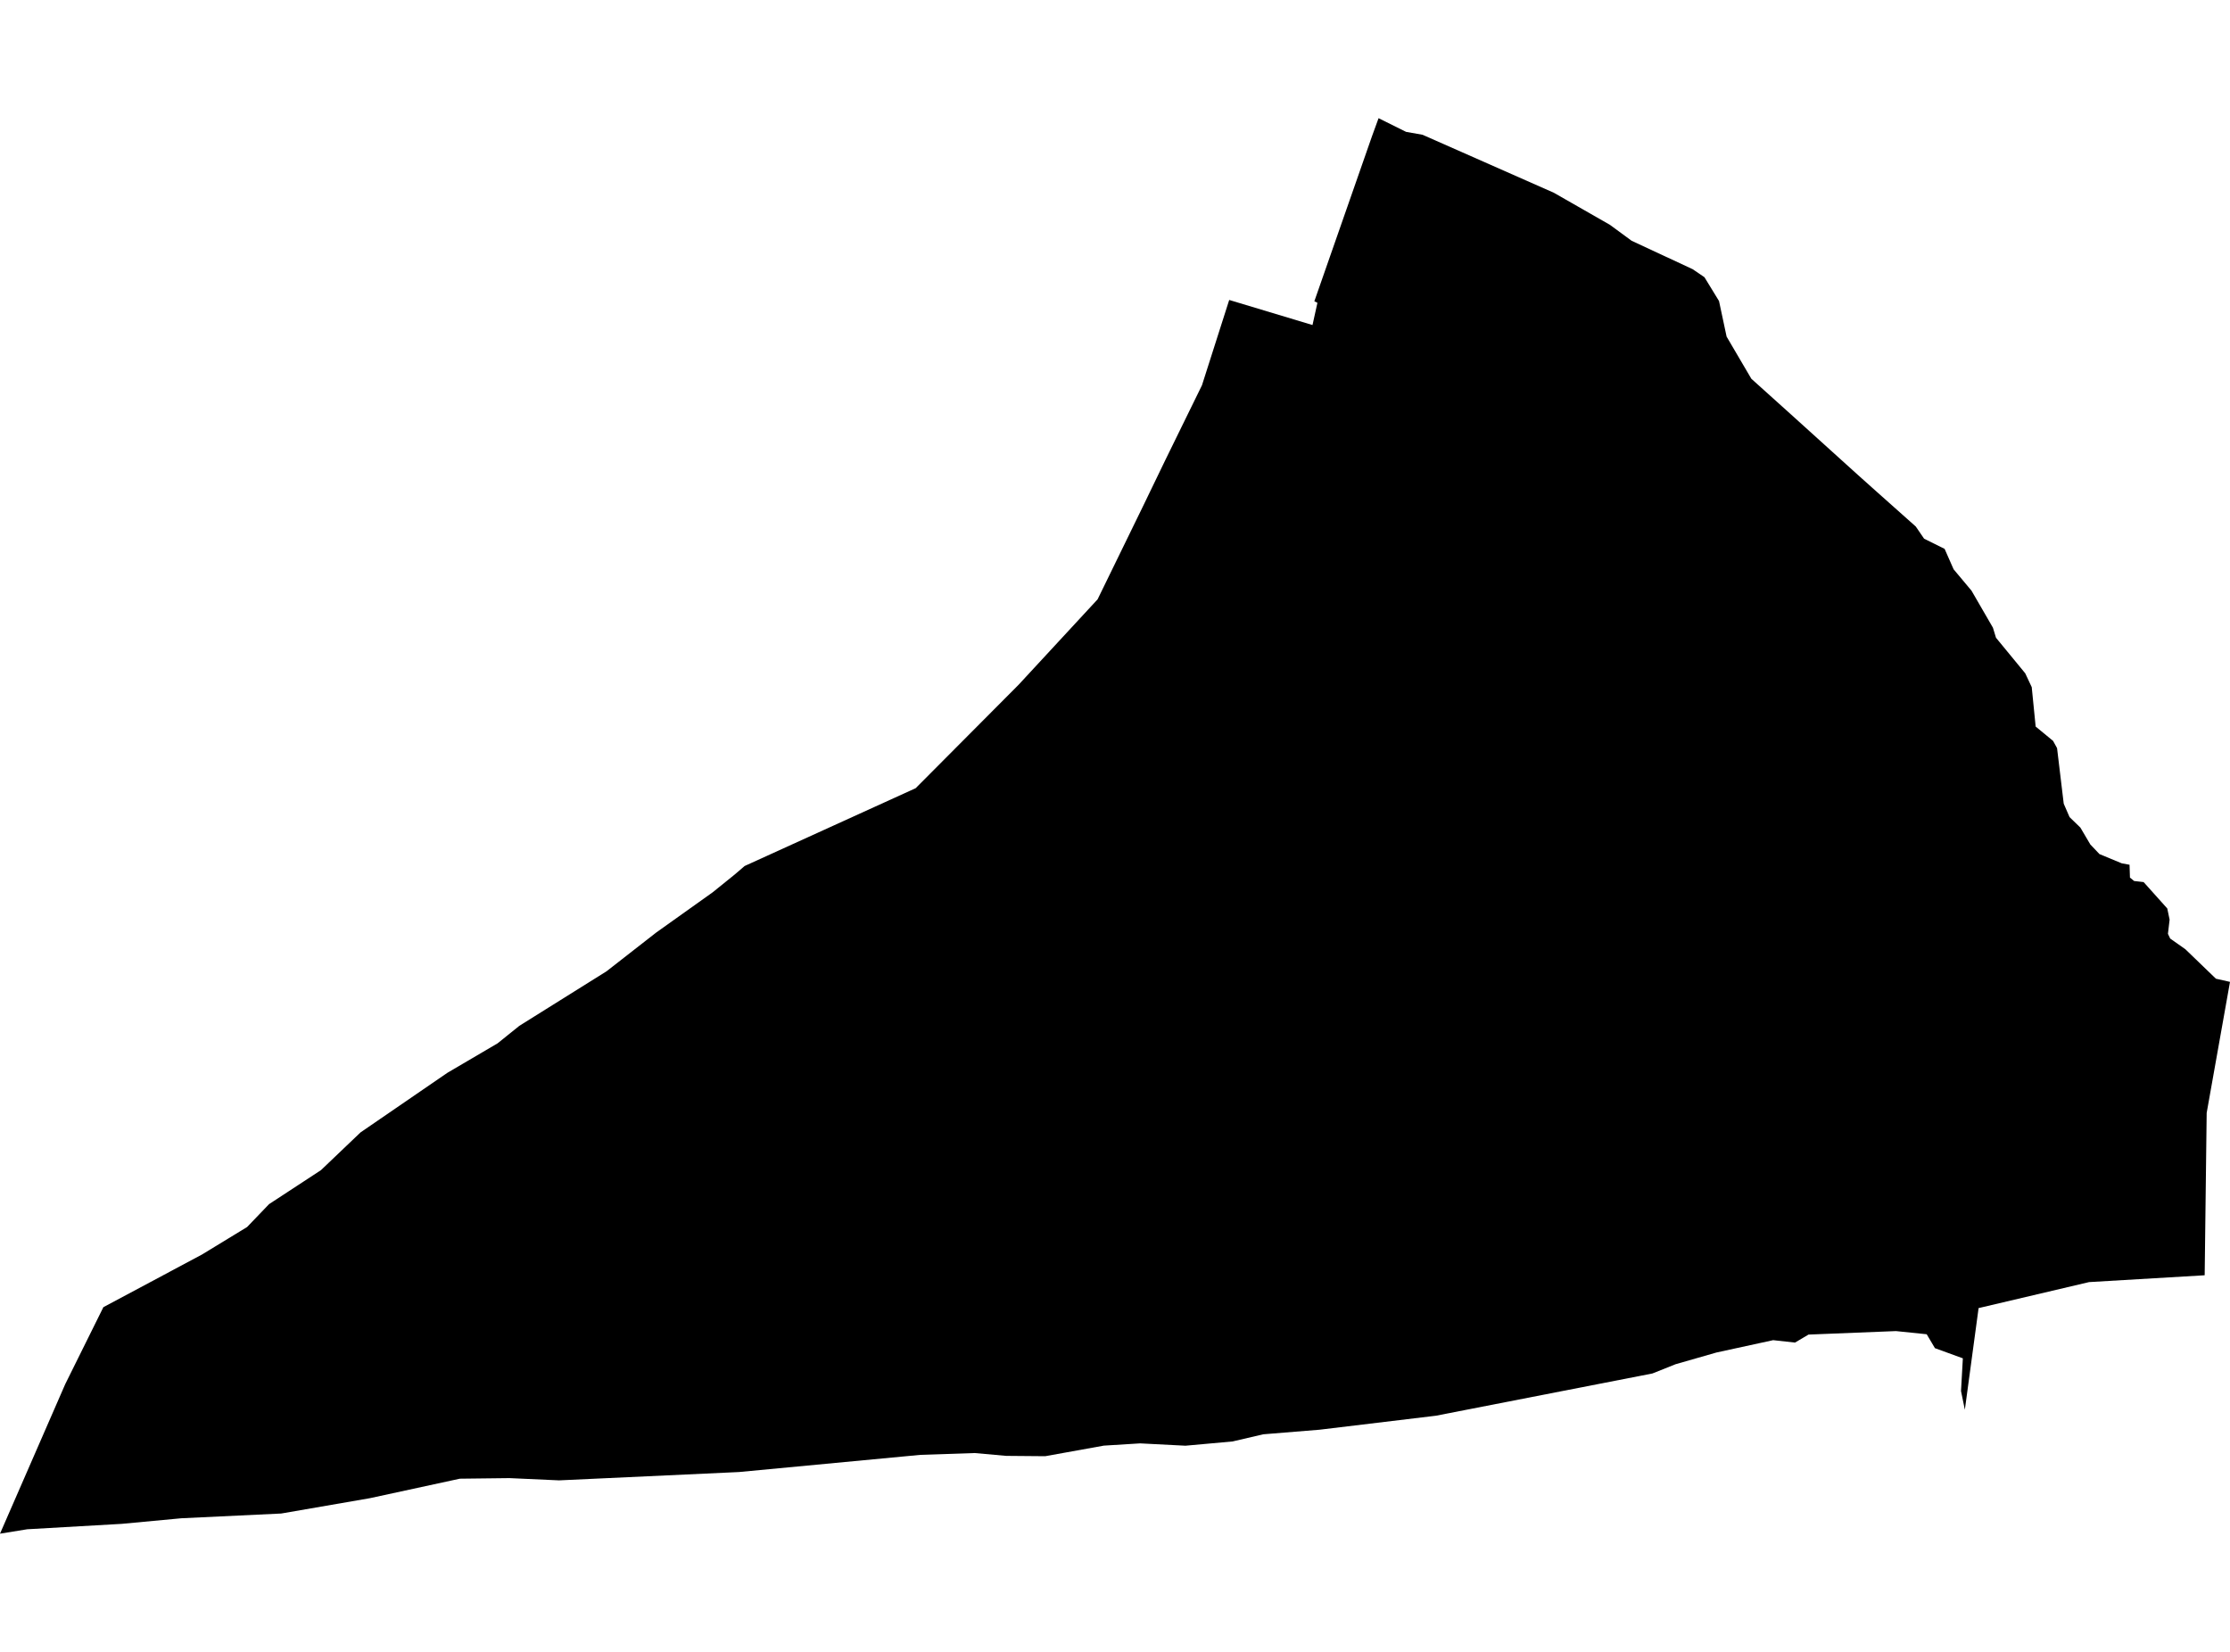 <?xml version='1.0'?>
<svg  baseProfile = 'tiny' width = '540' height = '400' stroke-linecap = 'round' stroke-linejoin = 'round' version='1.1' xmlns='http://www.w3.org/2000/svg'>
<path id='2515801001' title='2515801001'  d='M 424.093 91.718 434.179 100.795 449.953 115.056 454.33 118.97 463.912 127.502 465.929 130.448 470.891 132.908 473.07 137.851 477.407 143.035 482.591 151.991 483.337 154.432 490.418 163.045 491.991 166.394 492.939 175.935 497.155 179.405 498.123 181.16 499.737 194.614 501.149 197.862 503.771 200.403 506.172 204.478 508.391 206.818 513.797 209.057 515.673 209.4 515.774 212.507 516.782 213.334 519.082 213.596 524.811 219.99 525.375 222.693 524.972 226.123 525.517 227.272 529.188 229.854 536.591 236.995 540 237.762 534.352 269.492 533.868 308.807 505.869 310.461 479.121 316.755 475.793 341.364 474.865 336.846 475.309 328.918 468.551 326.457 466.554 323.089 459.111 322.322 437.931 323.169 434.663 325.106 429.378 324.521 415.661 327.506 405.736 330.35 400.129 332.589 347.702 342.817 319.542 346.205 305.906 347.315 298.442 349.05 287.065 350.078 276.092 349.514 267.297 350.058 253.096 352.62 243.656 352.539 236.031 351.854 222.858 352.297 178.944 356.453 135.393 358.47 123.371 357.925 111.349 358.066 89.563 362.787 68.1 366.498 43.914 367.648 29.491 369 6.596 370.311 0 371.38 15.795 335.171 25.033 316.533 48.876 303.804 59.83 297.127 65.155 291.58 77.722 283.35 87.304 274.212 108.323 259.789 120.486 252.648 125.751 248.412 146.871 235.2 158.894 225.82 172.57 216.077 177.916 211.76 180.316 209.703 221.729 190.862 246.641 165.829 265.784 145.133 276.657 122.843 282.164 111.446 291.059 93.291 297.656 72.635 317.827 78.707 319.018 73.321 318.271 72.958 332.25 32.937 333.824 28.62 340.48 31.928 344.474 32.634 376.265 46.674 389.841 54.44 395.086 58.293 409.892 65.192 412.736 67.128 416.266 72.897 418.102 81.511 424.093 91.718 Z' />
</svg>